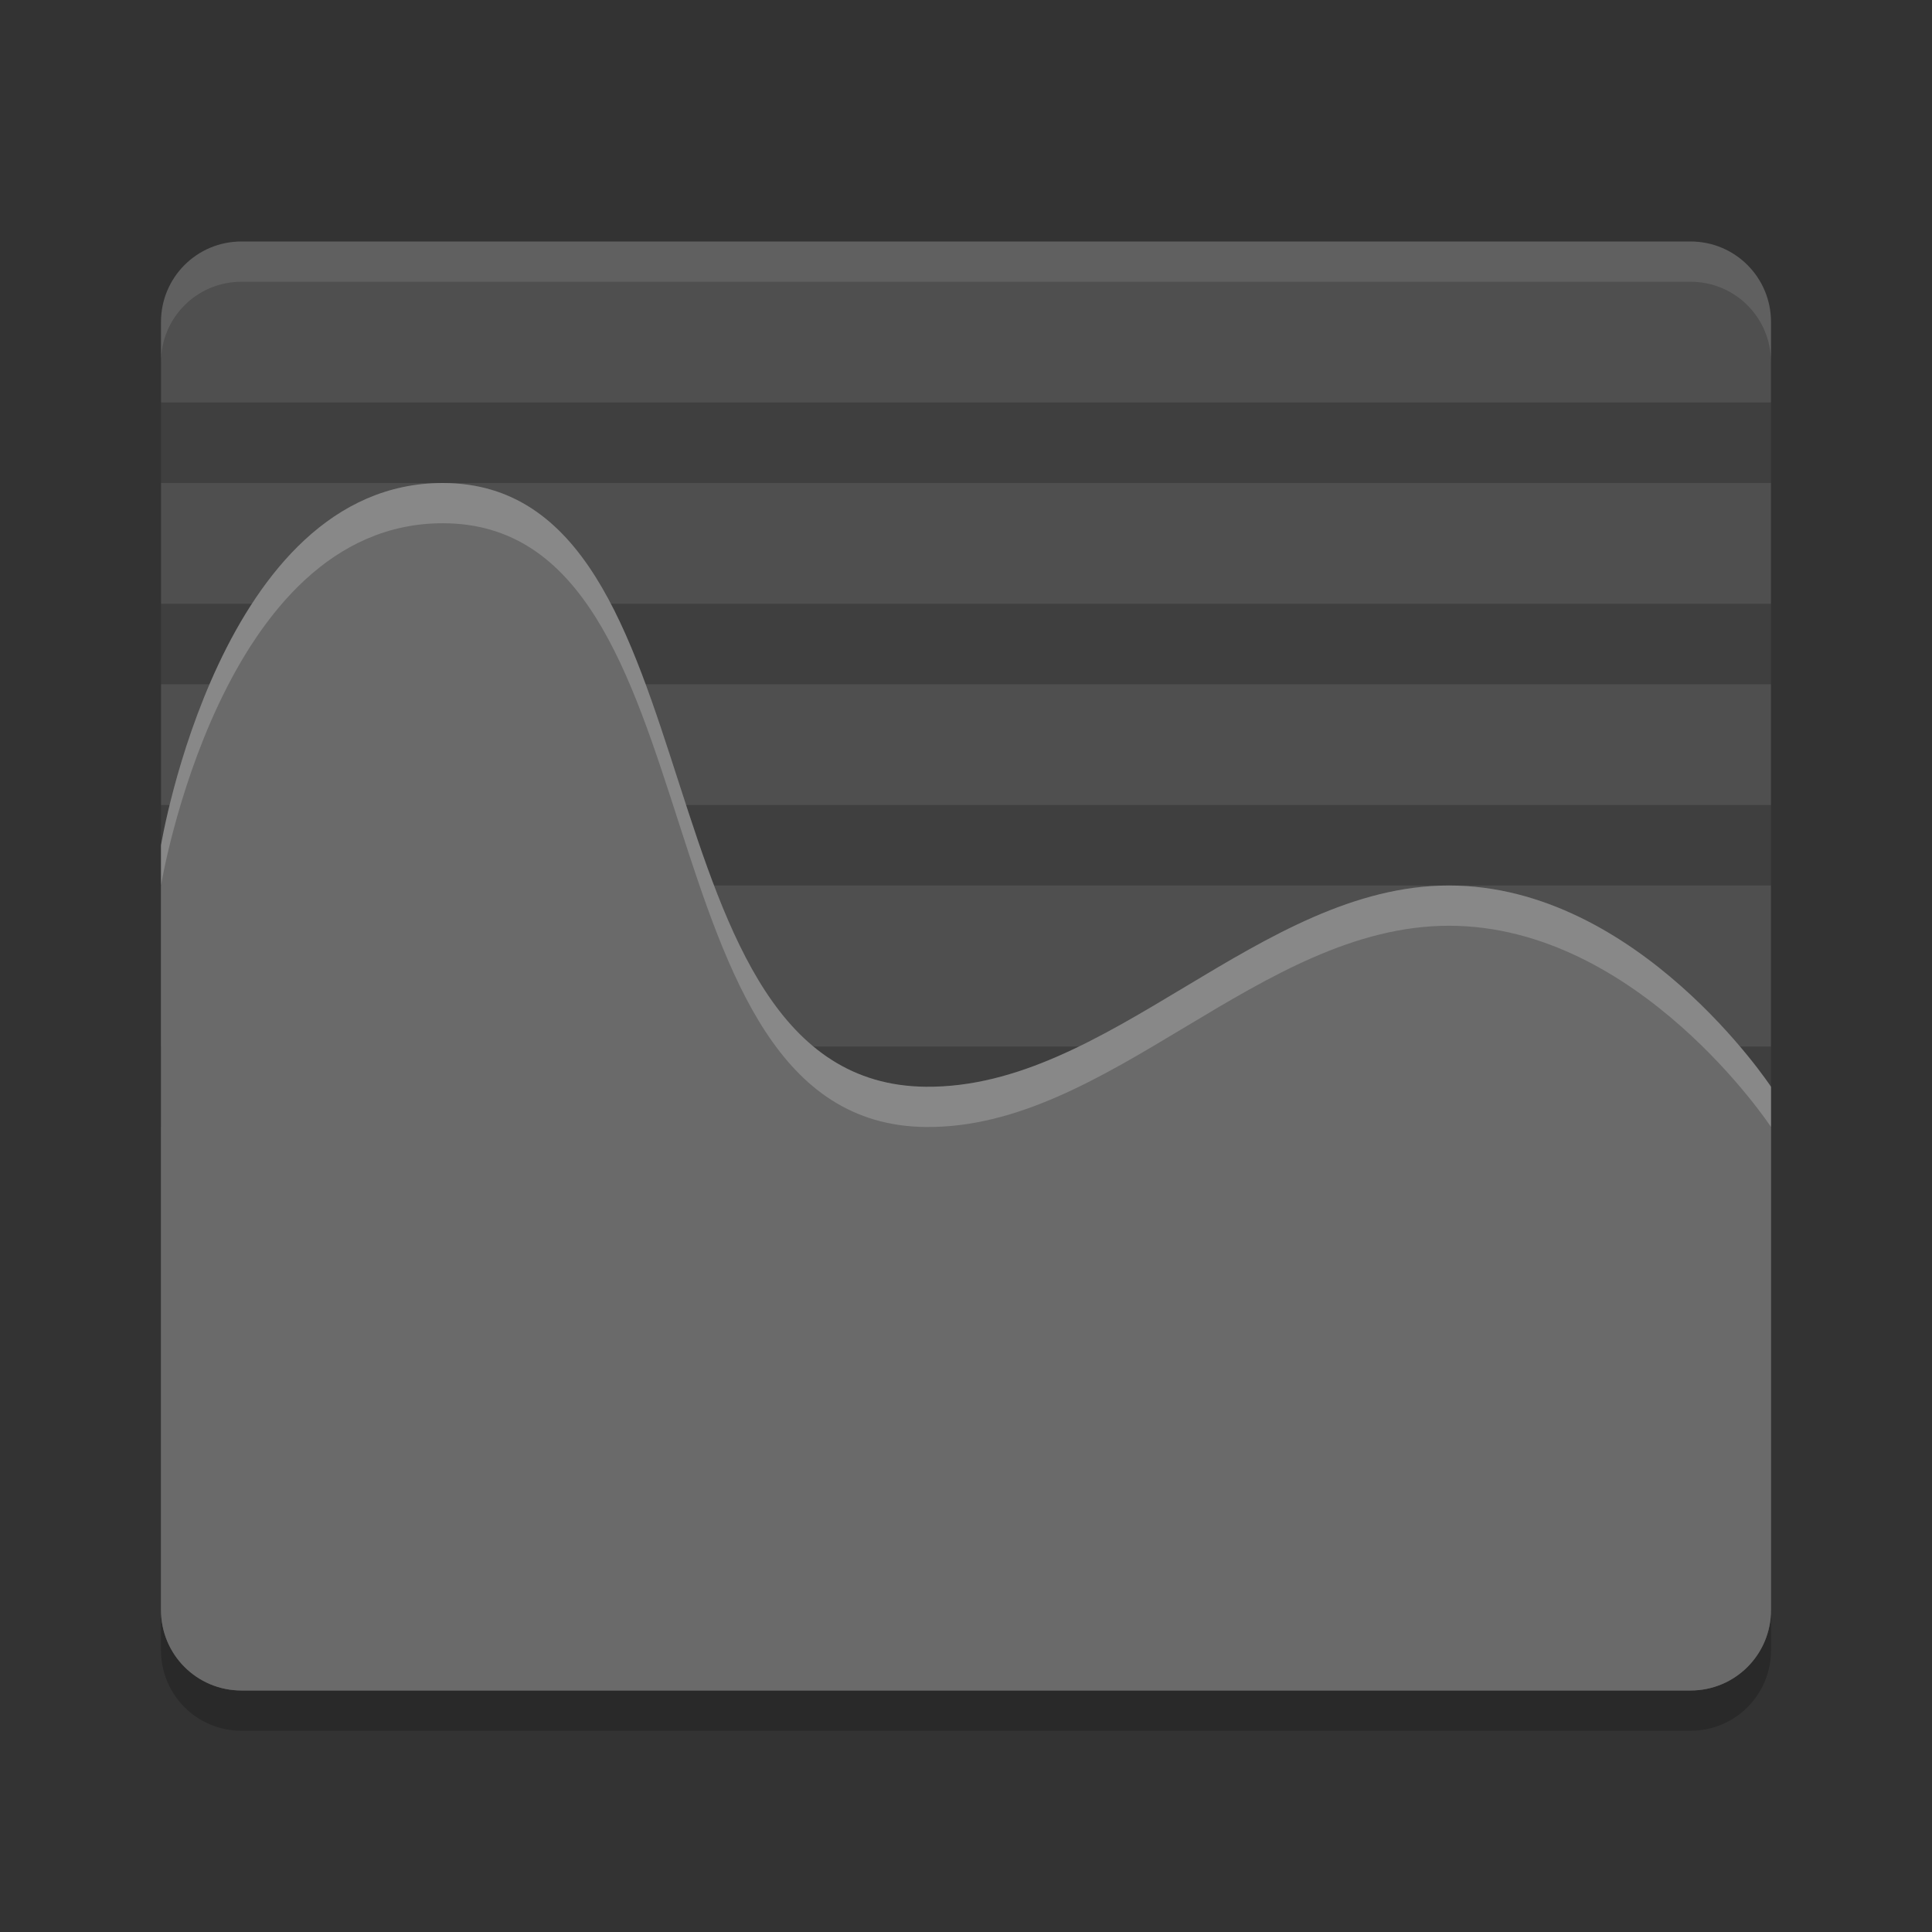 <svg xmlns="http://www.w3.org/2000/svg" width="48" height="48" version="1">
 <rect width="100%" height="100%" fill="#333333" stroke="none"/>
 <path style="opacity:0.2" d="M 6,7 C 4.892,7 4,7.892 4,9 l 0,24 0,8 c 0,1.108 0.892,2 2,2 l 36,0 c 1.108,0 2,-0.892 2,-2 L 44,33 44,9 C 44,7.892 43.108,7 42,7 L 6,7 Z"/>
 <path style="fill:#4f4f4f" d="M 6 6 C 4.892 6 4 6.892 4 8 L 4 32 L 4 40 C 4 41.108 4.892 42 6 42 L 42 42 C 43.108 42 44 41.108 44 40 L 44 32 L 44 8 C 44 6.892 43.108 6 42 6 L 6 6 z"/>
 <rect style="opacity:0.2;stroke:#000000;stroke-width:0;stroke-linejoin:round" width="40" height="2" x="4" y="10"/>
 <rect style="opacity:0.2;stroke:#000000;stroke-width:0;stroke-linejoin:round" width="40" height="2" x="4" y="20"/>
 <rect style="opacity:0.2;stroke:#000000;stroke-width:0;stroke-linejoin:round" width="40" height="2" x="4" y="15"/>
 <rect style="opacity:0.2;stroke:#000000;stroke-width:0;stroke-linejoin:round" width="40" height="2" x="4" y="26"/>
 <path style="fill:#6a6a6a" d="m 11,12 c 7,0 4.666,14.928 12,15 4.561,0.045 8.294,-5 13,-5 4.706,0 8,5 8,5 v 5 8 c 0,1.108 -0.892,2 -2,2 H 6 C 4.892,42 4,41.108 4,40 V 21 c 0,0 1.48,-9 7,-9 z"/>
 <path style="fill:#ffffff;opacity:0.1" d="M 6 6 C 4.892 6 4 6.892 4 8 L 4 9 C 4 7.892 4.892 7 6 7 L 42 7 C 43.108 7 44 7.892 44 9 L 44 8 C 44 6.892 43.108 6 42 6 L 6 6 z"/>
 <path style="opacity:0.2;fill:#ffffff" d="m 11,12 c 7,0 4.666,14.928 12,15 4.561,0.045 8.294,-5 13,-5 4.706,0 8,5 8,5 v 1 c 0,0 -3.294,-5 -8,-5 -4.706,0 -8.439,5.045 -13,5 C 15.666,27.928 18,13 11,13 5.48,13 4,22 4,22 v -1 c 0,0 1.48,-9 7,-9 z"/>
</svg>
